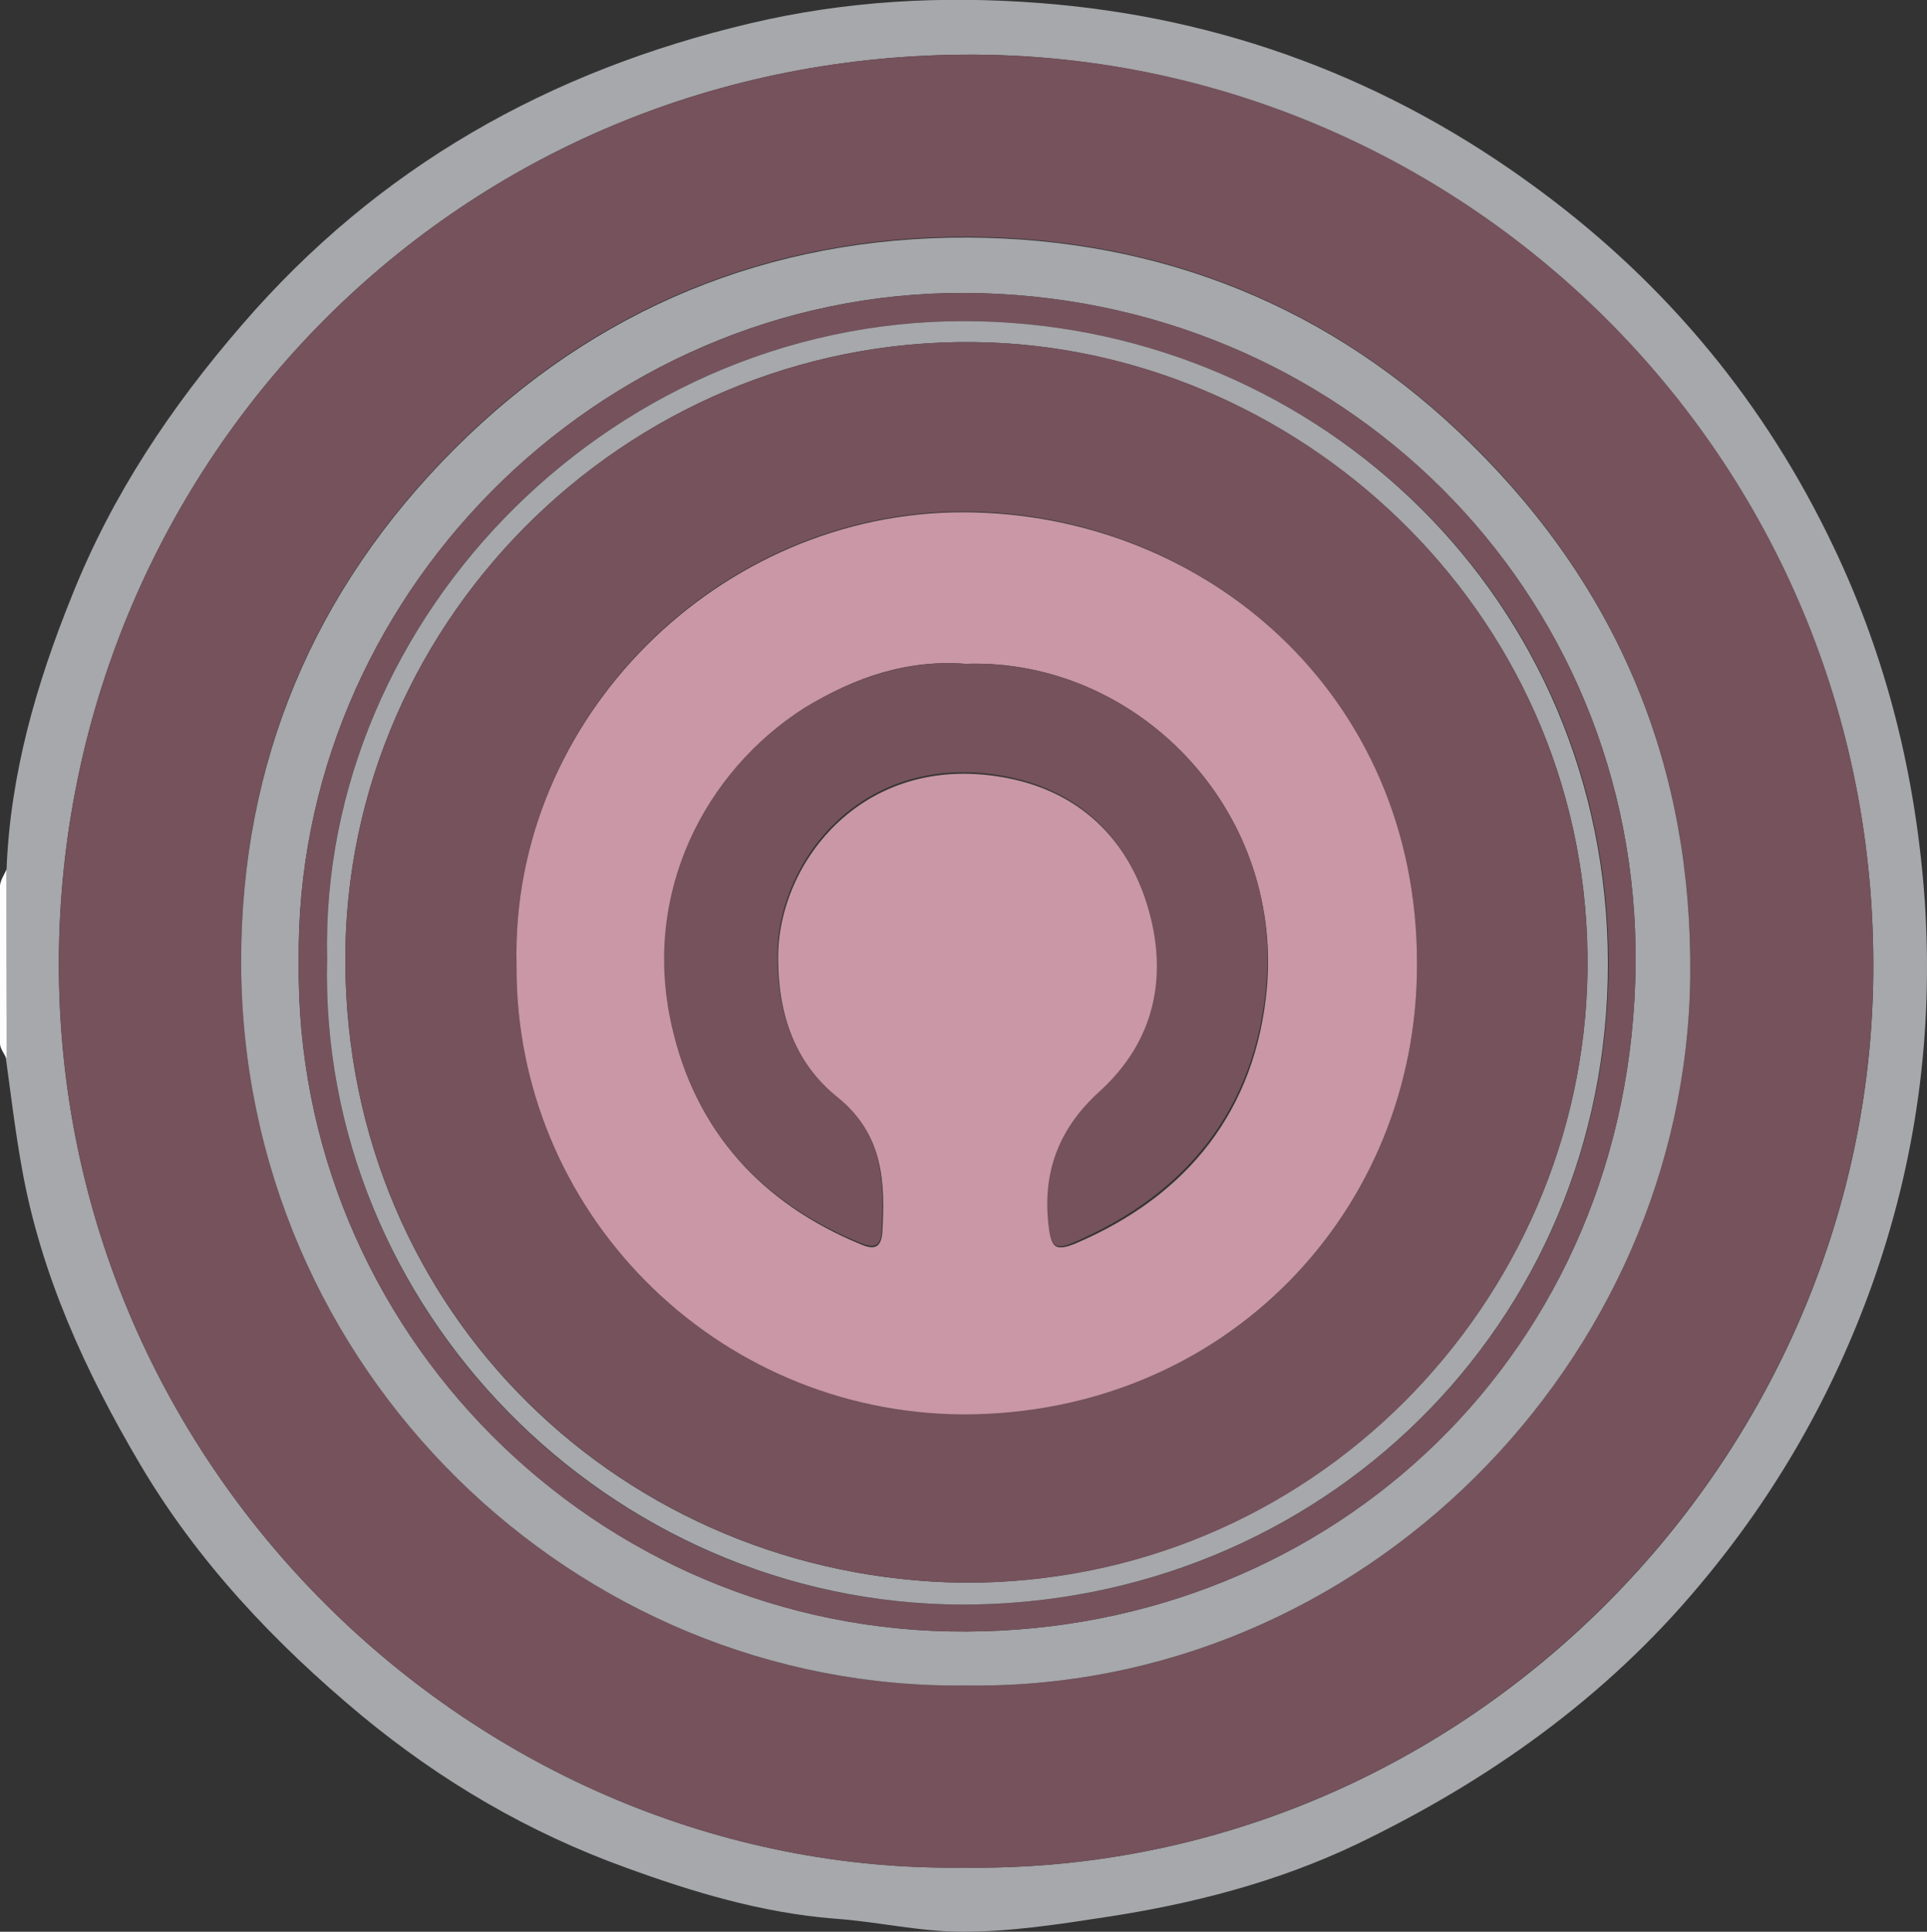 <?xml version="1.0" encoding="utf-8"?>
<!-- Generator: Adobe Illustrator 20.0.0, SVG Export Plug-In . SVG Version: 6.00 Build 0)  -->
<svg version="1.1" id="Layer_1" xmlns="http://www.w3.org/2000/svg" xmlns:xlink="http://www.w3.org/1999/xlink" x="0px" y="0px"
	 viewBox="0 0 264.5 265.1" style="enable-background:new 0 0 264.5 265.1;" xml:space="preserve">
<rect x="0" y="0" width="264.5" height="265.1" fill="#333333" stroke="none"/>
<path style="fill:#A6A8AB;" d="M0.9,119.3c0.5-13.1,4.1-25.5,9-37.6c5.5-13.8,13.6-25.9,23.3-37.1C51.9,22.9,75.4,9.7,103,3.2
	c13.1-3.1,26.3-3.8,39.5-2.8c25.3,1.9,48.3,10.5,68.8,25.7c17.6,13,31.1,29.4,40.4,49c7.3,15.3,11.3,31.5,12.5,48.6
	c1.2,18.2-1.2,35.6-7.2,52.5c-5.4,15.1-13.2,28.8-23.6,41.2c-13,15.6-29.1,27-47.2,35.7c-10.9,5.2-22.6,8.2-34.5,10
	c-6.5,1-13,2-19.6,2c-5.9,0-11.7-1.4-17.6-1.8c-9.9-0.8-19.3-3.6-28.6-7c-13.3-4.8-25.3-11.8-36.3-20.9
	c-11.9-9.9-22.5-21.1-30.4-34.5c-7.5-12.7-13.6-26-16.2-40.6c-0.9-5-1.5-10-2.2-15.1C0.9,136.6,0.9,127.9,0.9,119.3z M132.2,256.3
	c68.2,1,123.4-55,124.9-120.9C258.7,63.7,201.3,7.9,133.8,7.5C62.4,7.2,9.3,63.7,8.1,130C6.8,201.1,65.6,257.2,132.2,256.3z"/>
<path style="fill:#FDFDFD;" d="M0.9,119.3c0,8.7,0,17.3,0,26c-0.3-0.7-0.9-1.4-0.9-2.1c-0.1-7.2-0.1-14.5,0-21.7
	C0.1,120.7,0.6,120,0.9,119.3z"/>
<path style="fill:#75525C;" d="M132.2,256.3C65.6,257.2,6.8,201.1,8.1,130C9.3,63.7,62.4,7.2,133.8,7.5
	c67.5,0.3,124.9,56.1,123.3,127.8C255.6,201.3,200.3,257.3,132.2,256.3z M132.6,231.3c54.3,0.8,98.8-44.5,99.4-97.4
	c0.3-28.5-9.7-53-30-73c-19.1-18.8-42.6-28.3-69.2-28.4c-27.1-0.1-51.1,9.7-70.4,29s-29.3,43-29.3,70.3
	C33.1,187.9,79.1,232,132.6,231.3z"/>
<path style="fill:#A6A8AB;" d="M132.6,231.3C79.1,232,33.1,188,33.1,131.9c0-27.3,10-51,29.3-70.3s43.3-29.1,70.4-29
	c26.5,0.1,50.1,9.5,69.2,28.4c20.3,20,30.3,44.4,30,73C231.4,186.8,186.9,232.1,132.6,231.3z M41,132c-0.6,50.5,40.8,92.2,91.7,91.9
	c50.3-0.2,91.3-38.6,91.8-91.5c0.5-51.4-40.6-92-92.2-92.2C81.8,40.1,40.4,82.3,41,132z"/>
<path style="fill:#75525C;" d="M41,132c-0.6-49.8,40.8-91.9,91.4-91.8C184,40.4,225,81,224.5,132.4c-0.5,53-41.5,91.3-91.8,91.5
	C81.7,224.2,40.4,182.5,41,132z M44.9,131.6c-1.2,47.9,38.5,88.6,87.3,88.6c48.9,0,88.6-38.3,88.6-88.1c-0.1-50-39.6-86.7-86.1-88
	C84.8,42.8,43.8,84.3,44.9,131.6z"/>
<path style="fill:#A6A8AB;" d="M44.9,131.6c-1.1-47.2,39.9-88.8,89.7-87.5c46.5,1.2,86,38,86.1,88c0.1,49.8-39.6,88.1-88.6,88.1
	C83.4,220.1,43.7,179.4,44.9,131.6z M132.2,217.2c47.8,0.2,85-38.5,85.7-83.8c0.7-48.4-38.5-84.7-82-86.4
	c-48.3-1.8-88.7,37.3-88.5,85C47.6,180.4,85.8,216.6,132.2,217.2z"/>
<path style="fill:#75525C;" d="M132.2,217.2c-46.3-0.6-84.6-36.8-84.8-85.2c-0.2-47.7,40.2-86.8,88.5-85c43.5,1.6,82.7,38,82,86.4
	C217.2,178.8,180,217.5,132.2,217.2z M70.9,132.3c-0.3,33.8,27.1,61.6,61.3,61.7c36.1,0.1,62.4-27.8,62.3-61.9
	c-0.1-36.9-29.3-61.8-62.2-61.9C98.8,70.1,70.1,98.4,70.9,132.3z"/>
<path style="fill:#C997A5;" d="M70.9,132.3c-0.8-33.9,28-62.1,61.4-62c33,0.1,62.2,24.9,62.2,61.9c0.1,34-26.3,61.9-62.3,61.9
	C98,193.9,70.6,166.1,70.9,132.3z M132.5,91.1c-7.7-0.6-15.2,1.7-22.1,6.2C97,106,88.1,122.6,92.3,141c3.2,14.2,12.2,24.1,25.7,29.7
	c1.6,0.7,2.9,0.9,3.1-1.5c0.4-6.9,0.2-13.4-6-18.4c-6-4.9-8.3-11.5-8.3-19.4c0-13.2,11.9-28.5,31.6-24.6c9.6,1.9,16.3,8.1,19.2,17.7
	c2.9,9.7,1,18.6-6.6,25.5c-5.5,5-7.8,10.8-7,18.2c0.3,2.6,0.5,3.7,3.5,2.5c15.6-6.6,24.9-18.4,26.4-35.2
	C176,111,156,90.3,132.5,91.1z"/>
<path style="fill:#75525C;" d="M132.5,91.1c23.5-0.8,43.6,19.9,41.3,44.2c-1.5,16.7-10.8,28.5-26.4,35.2c-2.9,1.3-3.2,0.1-3.5-2.5
	c-0.8-7.3,1.5-13.2,7-18.2c7.6-6.9,9.5-15.8,6.6-25.5c-2.9-9.6-9.6-15.8-19.2-17.7c-19.7-3.9-31.6,11.4-31.6,24.6
	c0,7.9,2.3,14.6,8.3,19.4c6.2,5,6.4,11.5,6,18.4c-0.1,2.4-1.4,2.2-3.1,1.5c-13.6-5.6-22.5-15.5-25.7-29.7
	c-4.2-18.4,4.7-35,18.1-43.6C117.3,92.9,124.8,90.5,132.5,91.1z"/>
</svg>
